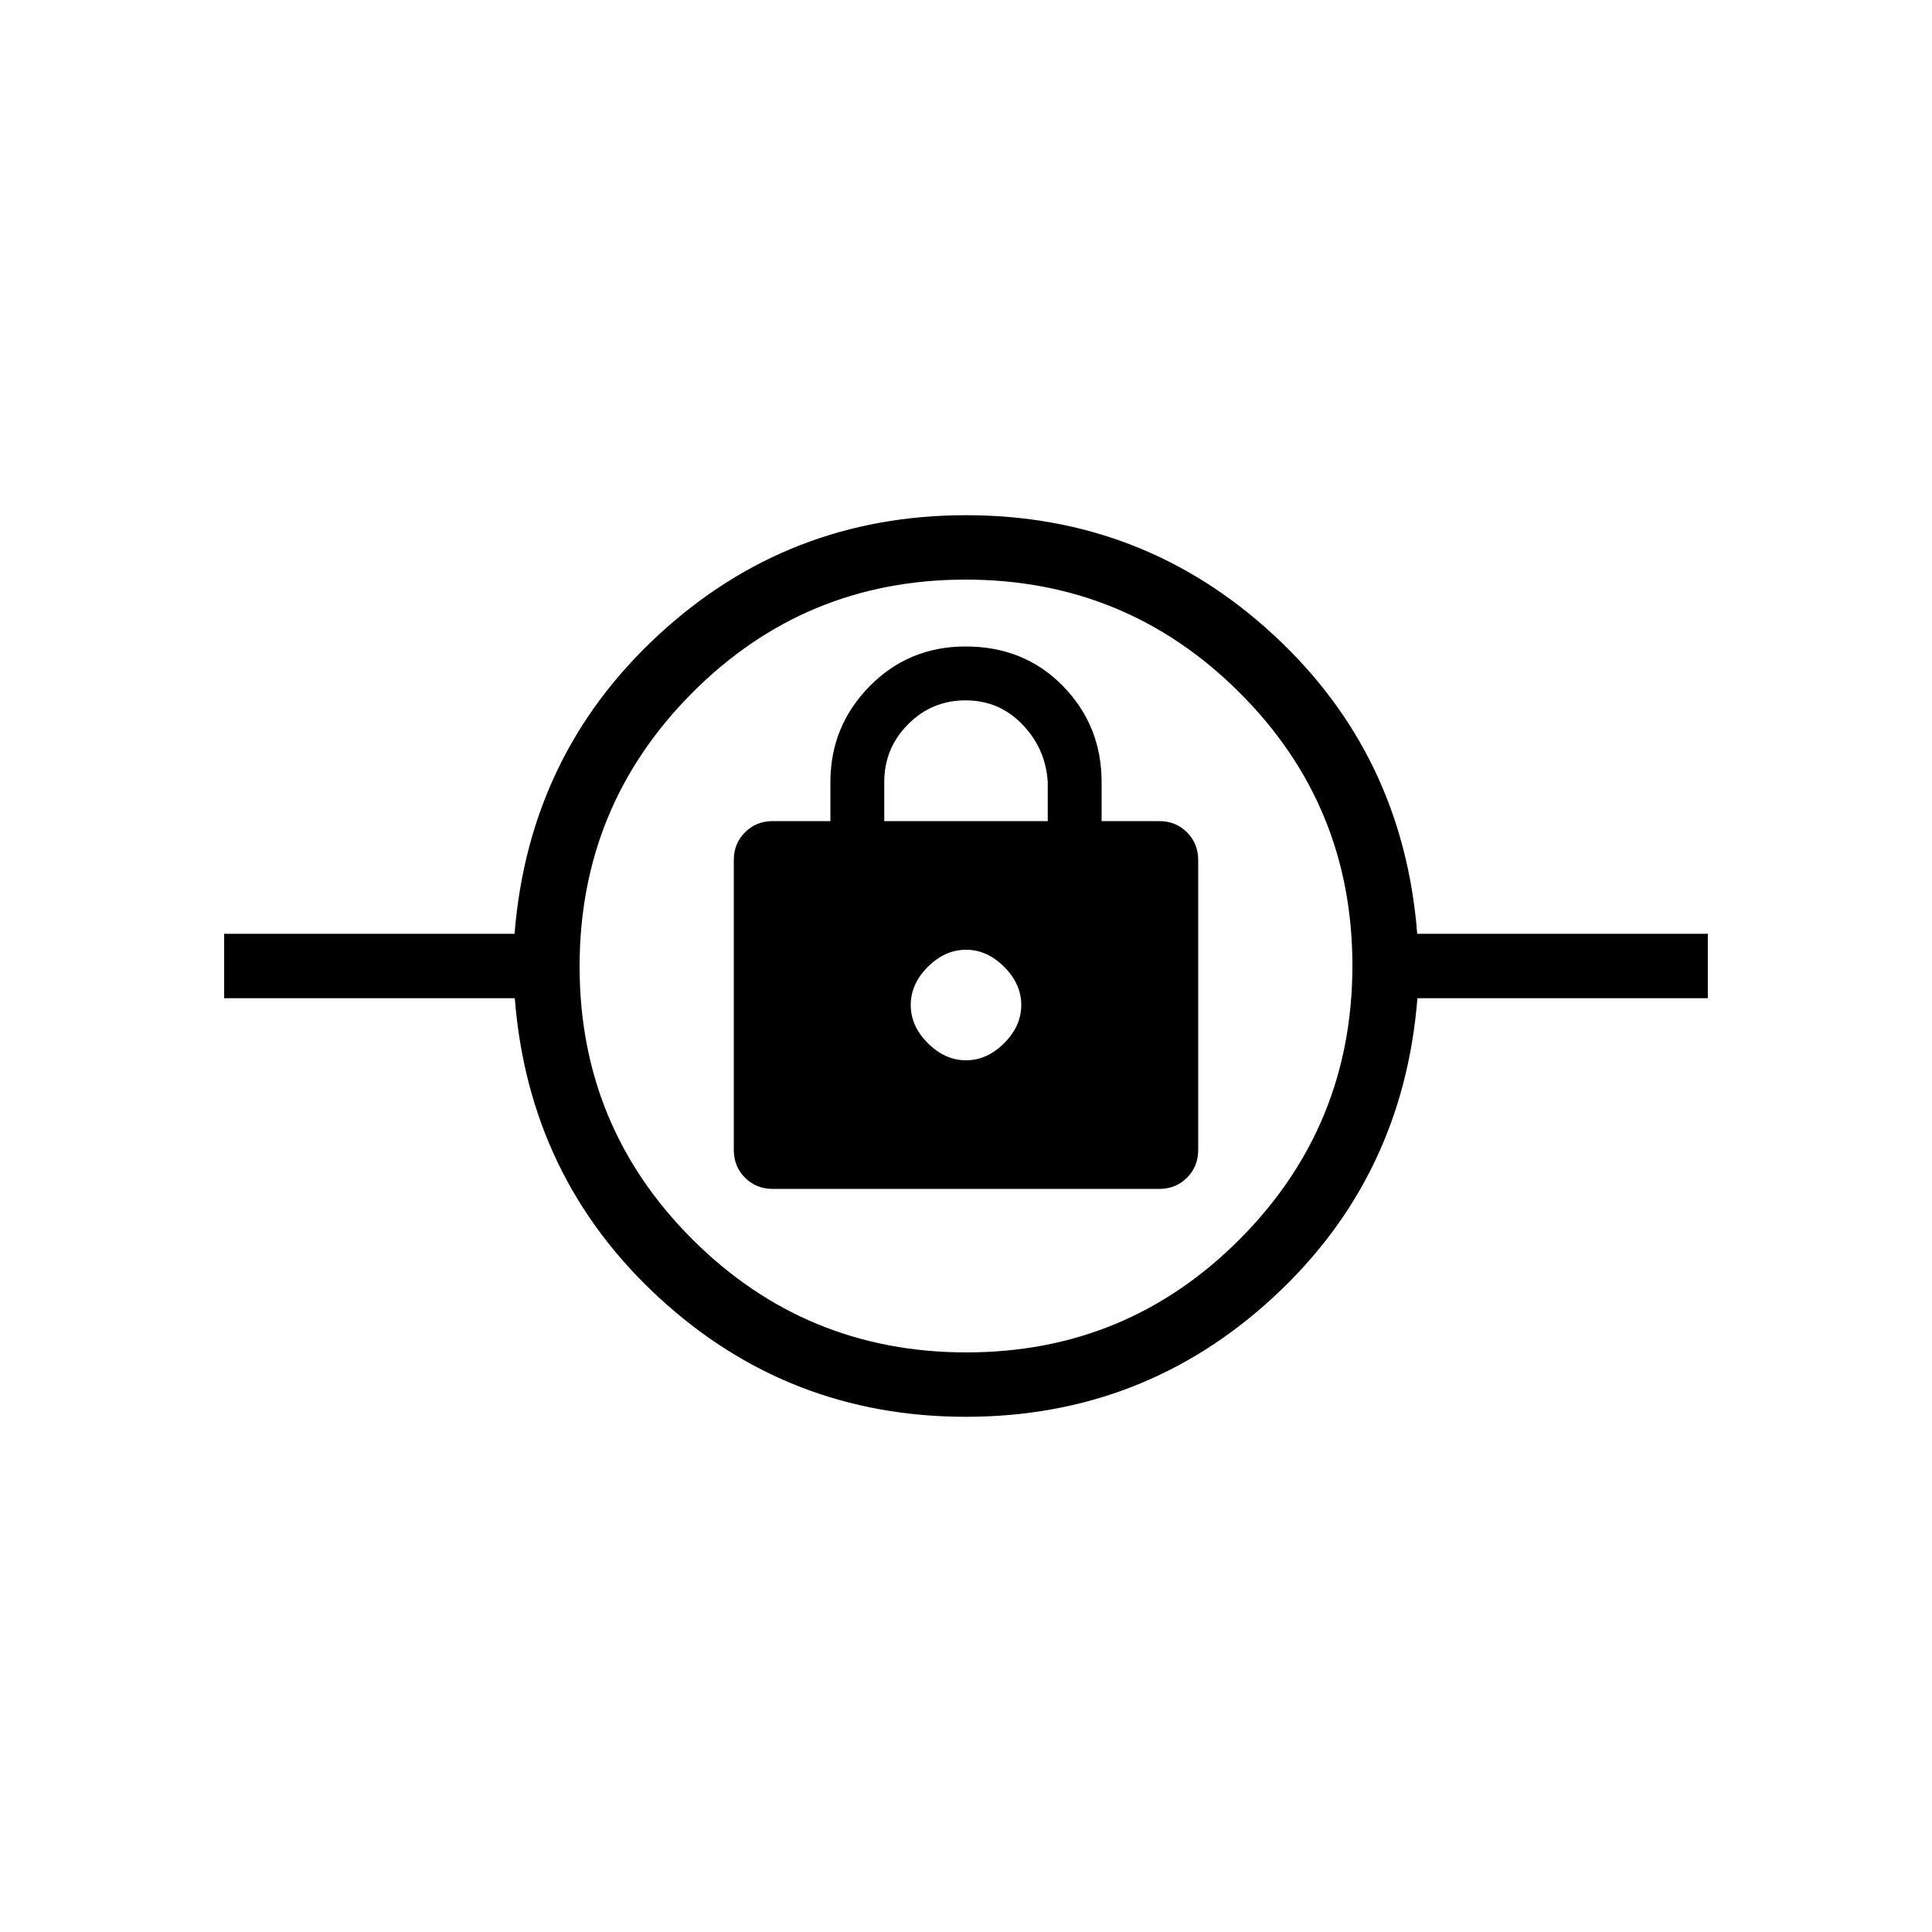 <svg xmlns="http://www.w3.org/2000/svg" height="20" viewBox="0 -960 960 960" width="20"><path d="M479.97-256q-88.43 0-152.82-59.5Q262.77-375 255.79-464H111.38v-32h144.31q7.08-89 71.5-148.5Q391.6-704 480.03-704t152.82 59.5Q697.23-585 704.21-496h144.41v32H704.31q-7.08 89-71.5 148.5Q568.4-256 479.97-256Zm.26-32Q560-288 616-344.23q56-56.22 56-136Q672-560 615.77-616q-56.22-56-136-56Q400-672 344-615.77q-56 56.22-56 136Q288-400 344.23-344q56.22 56 136 56ZM384-369.23h192q8.24 0 13.81-5.57 5.57-5.58 5.57-13.82v-144q0-8.23-5.57-13.81Q584.24-552 576-552h-28.62v-19.38q0-28.08-19.22-47.74-19.22-19.65-48.35-19.65-28.27 0-47.73 19.79-19.46 19.8-19.46 47.6V-552H384q-8.24 0-13.81 5.57-5.57 5.58-5.57 13.81v144q0 8.24 5.57 13.82 5.57 5.57 13.81 5.57Zm96-63.92q-10.46 0-18.96-8.5t-8.5-18.97q0-10.46 8.5-18.96t18.96-8.5q10.46 0 18.96 8.5t8.5 18.96q0 10.47-8.5 18.97-8.5 8.5-18.96 8.5ZM439.38-552v-19.38q0-16.84 11.83-28.73T479.79-612q16.75 0 28.29 12.04t12.54 28.58V-552h-81.24ZM480-431.62Z"/></svg>